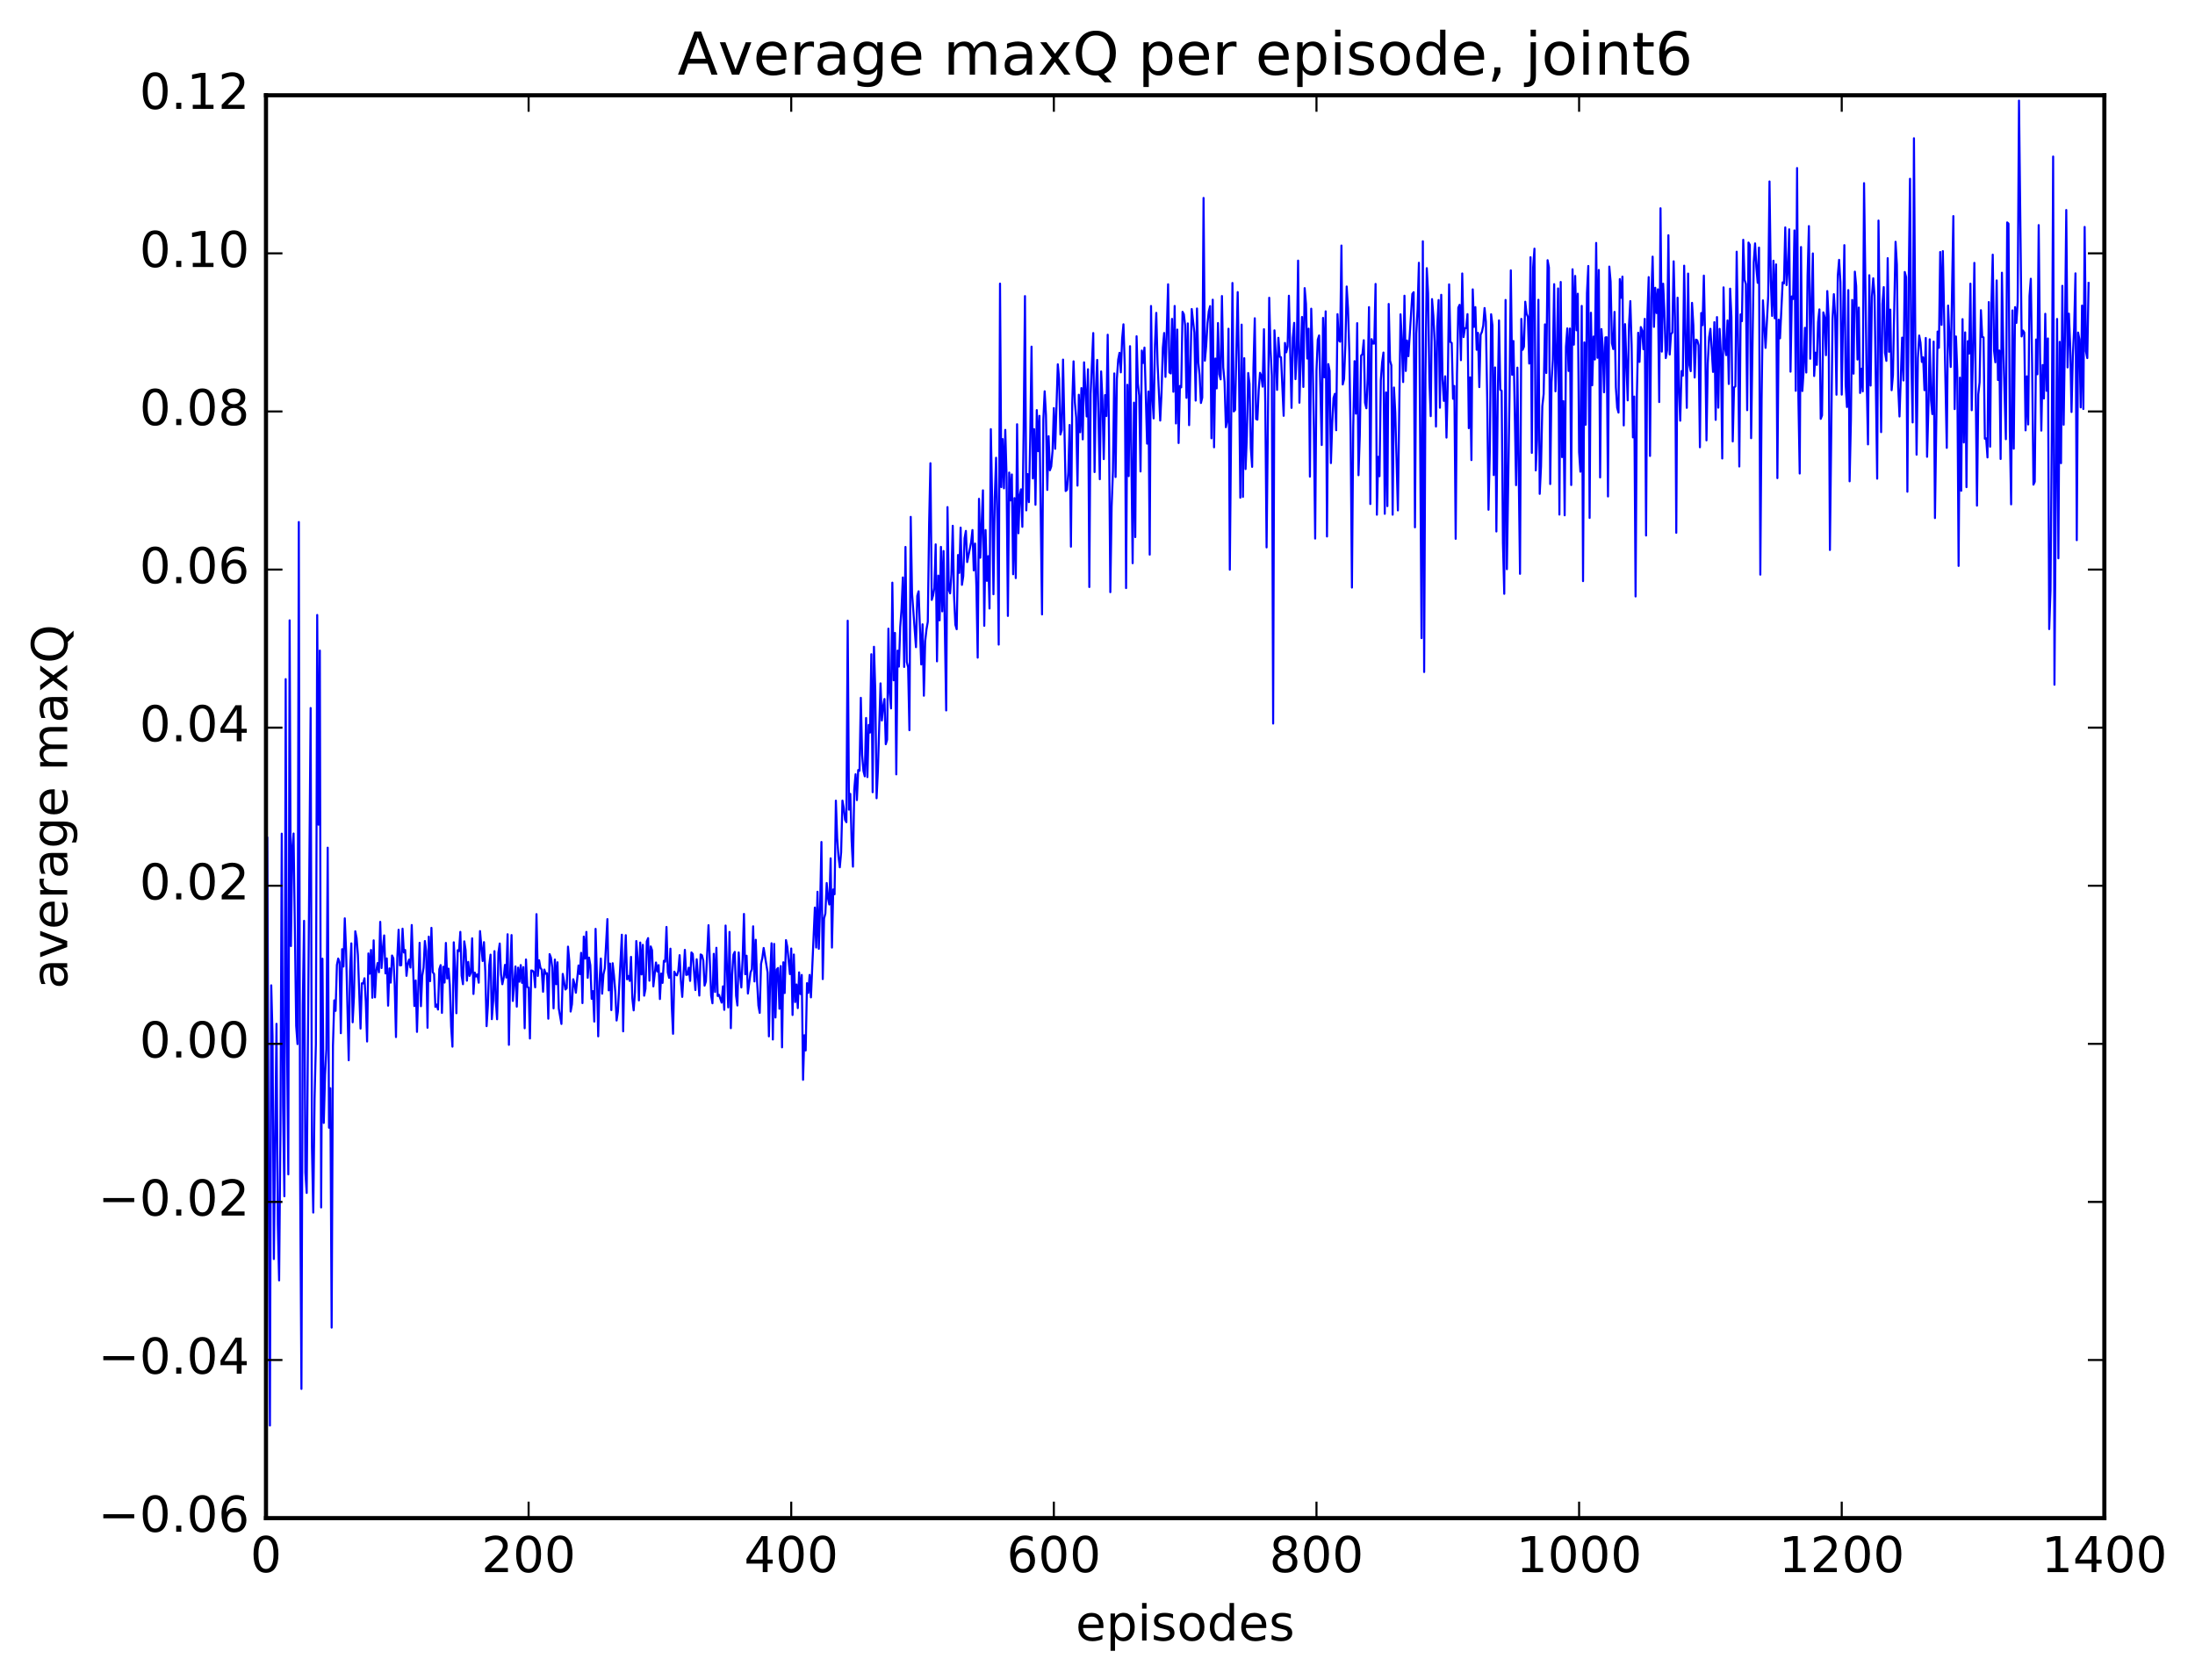 <?xml version="1.0" encoding="utf-8" standalone="no"?>
<!DOCTYPE svg PUBLIC "-//W3C//DTD SVG 1.1//EN"
  "http://www.w3.org/Graphics/SVG/1.1/DTD/svg11.dtd">
<!-- Created with matplotlib (http://matplotlib.org/) -->
<svg height="408pt" version="1.1" viewBox="0 0 533 408" width="533pt" xmlns="http://www.w3.org/2000/svg" xmlns:xlink="http://www.w3.org/1999/xlink">
 <defs>
  <style type="text/css">
*{stroke-linecap:butt;stroke-linejoin:round;stroke-miterlimit:100000;}
  </style>
 </defs>
 <g id="figure_1">
  <g id="patch_1">
   <path d="M 0 408.169 
L 533.458 408.169 
L 533.458 0 
L 0 0 
z
" style="fill:#ffffff;"/>
  </g>
  <g id="axes_1">
   <g id="patch_2">
    <path d="M 64.588 368.742 
L 510.988 368.742 
L 510.988 23.142 
L 64.588 23.142 
z
" style="fill:#ffffff;"/>
   </g>
   <g id="line2d_1">
    <path clip-path="url(#p0c7d18b3cd)" d="M 64.907 203.497 
L 65.226 281.279 
L 65.545 346.25 
L 65.864 239.33 
L 66.182 251.649 
L 66.501 305.813 
L 67.139 248.681 
L 67.458 297.326 
L 67.777 311.003 
L 68.096 274.918 
L 68.414 202.491 
L 68.733 268.508 
L 69.052 290.571 
L 69.371 164.956 
L 69.69 252.382 
L 70.009 285.25 
L 70.328 150.673 
L 70.646 229.796 
L 70.965 206.38 
L 71.284 202.454 
L 71.922 249.192 
L 72.241 253.608 
L 72.56 126.796 
L 72.878 285.923 
L 73.197 337.36 
L 73.516 244.435 
L 73.835 223.663 
L 74.154 284.791 
L 74.473 289.755 
L 75.429 171.976 
L 75.748 278.58 
L 76.067 294.529 
L 76.386 266.83 
L 76.705 253.628 
L 77.024 149.373 
L 77.342 200.313 
L 77.661 158.017 
L 77.98 293.282 
L 78.299 232.863 
L 78.618 272.753 
L 78.937 261.078 
L 79.256 254.84 
L 79.574 205.897 
L 79.893 273.918 
L 80.212 264.322 
L 80.531 322.47 
L 80.85 254.029 
L 81.169 242.984 
L 81.488 245.534 
L 81.806 234.376 
L 82.125 232.824 
L 82.444 233.728 
L 82.763 250.96 
L 83.082 230.549 
L 83.401 234.77 
L 83.72 223.06 
L 84.038 230.891 
L 84.676 257.535 
L 84.995 235.879 
L 85.314 229.139 
L 85.633 248.311 
L 85.952 242.025 
L 86.27 226.201 
L 86.589 227.848 
L 86.908 231.972 
L 87.546 249.84 
L 87.865 238.843 
L 88.184 238.879 
L 88.502 237.616 
L 88.821 243.262 
L 89.14 252.977 
L 89.459 231.58 
L 89.778 236.511 
L 90.097 230.742 
L 90.416 242.351 
L 90.734 228.407 
L 91.053 242.244 
L 91.372 235.795 
L 91.691 233.917 
L 92.01 236.157 
L 92.329 223.914 
L 92.648 235.132 
L 92.966 230.291 
L 93.285 227.208 
L 93.604 236.437 
L 93.923 232.797 
L 94.242 244.274 
L 94.561 235.219 
L 94.88 238.674 
L 95.198 232.091 
L 95.517 232.767 
L 95.836 239.03 
L 96.155 251.901 
L 96.474 232.672 
L 96.793 225.833 
L 97.112 234.491 
L 97.43 234.455 
L 97.749 225.57 
L 98.068 231.358 
L 98.387 230.747 
L 98.706 237.028 
L 99.025 234.063 
L 99.344 233.083 
L 99.662 235.022 
L 99.981 224.68 
L 100.619 244.367 
L 100.938 238.146 
L 101.257 250.64 
L 101.894 229.002 
L 102.213 244.401 
L 102.532 236.982 
L 102.851 235.05 
L 103.17 228.569 
L 103.489 231.016 
L 103.808 249.637 
L 104.126 227.503 
L 104.445 238.32 
L 104.764 225.366 
L 105.083 236.136 
L 105.402 236.568 
L 105.721 244.579 
L 106.04 244.002 
L 106.358 245.217 
L 106.677 235.425 
L 106.996 234.418 
L 107.315 246.031 
L 107.634 234.822 
L 107.953 238.664 
L 108.272 229.033 
L 108.59 237.677 
L 108.909 235.28 
L 109.228 239.277 
L 109.547 249.327 
L 109.866 254.23 
L 110.185 228.879 
L 110.504 234.953 
L 110.822 246.109 
L 111.141 230.802 
L 111.46 231.022 
L 111.779 226.347 
L 112.098 236.986 
L 112.417 239.059 
L 112.736 228.649 
L 113.054 230.74 
L 113.373 238.21 
L 113.692 233.637 
L 114.011 237.049 
L 114.33 236.275 
L 114.649 227.913 
L 114.968 241.433 
L 115.286 236.235 
L 115.605 237.189 
L 115.924 236.678 
L 116.243 238.697 
L 116.562 226.159 
L 117.2 233.437 
L 117.518 228.842 
L 117.837 235.985 
L 118.156 249.246 
L 118.475 244.166 
L 118.794 234.44 
L 119.113 231.882 
L 119.432 247.546 
L 119.75 243.215 
L 120.069 231.027 
L 120.388 242.843 
L 120.707 247.573 
L 121.026 231.389 
L 121.345 229.175 
L 121.664 236.734 
L 121.982 239.065 
L 122.301 237.504 
L 122.62 234.364 
L 122.939 237.441 
L 123.258 226.923 
L 123.577 253.785 
L 123.896 235.946 
L 124.214 227.116 
L 124.533 243.128 
L 125.171 234.743 
L 125.49 244.511 
L 125.809 235.034 
L 126.128 238.456 
L 126.446 234.412 
L 126.765 238.731 
L 127.084 234.911 
L 127.403 249.756 
L 127.722 233.056 
L 128.041 239.724 
L 128.36 239.888 
L 128.678 252.251 
L 128.997 235.719 
L 129.316 235.782 
L 129.635 236.172 
L 129.954 239.826 
L 130.273 222.039 
L 130.592 237.052 
L 130.91 233.247 
L 131.229 235.087 
L 131.548 235.527 
L 131.867 240.892 
L 132.186 235.499 
L 132.505 236.519 
L 132.824 236.389 
L 133.142 247.44 
L 133.461 231.749 
L 133.78 232.588 
L 134.099 234.989 
L 134.418 244.934 
L 134.737 233.07 
L 135.056 239.055 
L 135.374 233.731 
L 135.693 244.988 
L 136.331 248.715 
L 136.65 236.557 
L 137.288 240.35 
L 137.606 240.044 
L 137.925 229.93 
L 138.244 233.497 
L 138.563 245.705 
L 138.882 243.939 
L 139.201 237.85 
L 139.52 239.046 
L 139.838 241.129 
L 140.476 234.507 
L 140.795 236.628 
L 141.114 231.441 
L 141.433 243.65 
L 141.752 227.491 
L 142.07 232.839 
L 142.389 226.355 
L 142.708 237.507 
L 143.027 232.593 
L 143.346 234.433 
L 143.665 242.608 
L 143.984 240.735 
L 144.302 248.138 
L 144.621 225.614 
L 144.94 236.715 
L 145.259 251.726 
L 145.578 238.429 
L 145.897 232.826 
L 146.216 241.361 
L 146.534 236.686 
L 146.853 235.23 
L 147.491 223.244 
L 147.81 240.554 
L 148.129 234.044 
L 148.448 245.351 
L 148.766 233.963 
L 149.085 236.895 
L 149.404 240.881 
L 149.723 247.878 
L 150.042 245.712 
L 150.998 227.041 
L 151.317 250.511 
L 151.636 234.046 
L 151.955 227.15 
L 152.274 237.869 
L 152.593 237.059 
L 152.912 238.261 
L 153.23 232.418 
L 153.549 242.489 
L 153.868 245.419 
L 154.187 240.996 
L 154.506 228.571 
L 154.825 232.66 
L 155.144 242.993 
L 155.462 228.935 
L 155.781 236.685 
L 156.1 229.498 
L 156.419 241.85 
L 156.738 240.188 
L 157.057 228.665 
L 157.376 227.864 
L 157.694 238.211 
L 158.013 229.881 
L 158.332 230.791 
L 158.651 239.591 
L 159.289 233.785 
L 159.608 235.982 
L 159.926 234.419 
L 160.245 242.663 
L 160.564 236.466 
L 160.883 238.741 
L 161.202 233.368 
L 161.521 233.59 
L 161.84 225.152 
L 162.158 236.192 
L 162.477 237.52 
L 162.796 230.426 
L 163.115 244.231 
L 163.434 251.104 
L 163.753 236.008 
L 164.072 236.768 
L 164.39 236.911 
L 164.709 235.845 
L 165.028 232.007 
L 165.347 238.384 
L 165.666 242.141 
L 166.304 230.717 
L 166.622 236.799 
L 166.941 236.729 
L 167.26 235.051 
L 167.579 238.259 
L 167.898 231.342 
L 168.217 231.708 
L 168.854 240.478 
L 169.173 232.997 
L 169.811 241.819 
L 170.13 231.829 
L 170.449 232.016 
L 170.768 233.304 
L 171.086 239.404 
L 171.405 238.401 
L 172.043 224.727 
L 172.681 241.801 
L 173 243.695 
L 173.318 231.679 
L 173.637 240.951 
L 173.956 230.212 
L 174.275 241.925 
L 174.594 241.641 
L 175.232 243.534 
L 175.55 239.576 
L 175.869 245.285 
L 176.188 224.809 
L 176.826 244.692 
L 177.145 226.36 
L 177.464 249.74 
L 177.782 236.777 
L 178.101 231.873 
L 178.42 231.213 
L 178.739 241.862 
L 179.058 244.228 
L 179.377 231.34 
L 179.696 236.682 
L 180.014 239.855 
L 180.333 232.691 
L 180.652 221.993 
L 180.971 236.633 
L 181.29 232.139 
L 181.609 241.325 
L 182.246 236.243 
L 182.565 235.407 
L 182.884 224.999 
L 183.203 238.388 
L 183.522 228.271 
L 183.841 238.425 
L 184.16 244.253 
L 184.478 246.023 
L 184.797 234.132 
L 185.116 232.667 
L 185.435 230.257 
L 186.392 236.222 
L 186.71 251.731 
L 187.029 236.943 
L 187.348 229.109 
L 187.667 252.492 
L 187.986 229.27 
L 188.305 247.149 
L 188.624 235.465 
L 188.942 235.106 
L 189.261 245.021 
L 189.58 234.651 
L 189.899 254.397 
L 190.218 233.731 
L 190.537 241.206 
L 190.856 228.348 
L 191.174 229.968 
L 191.812 236.609 
L 192.131 230.384 
L 192.45 246.538 
L 192.769 231.846 
L 193.088 243.398 
L 193.406 239.133 
L 193.725 244.865 
L 194.044 236.183 
L 194.363 241.452 
L 194.682 236.811 
L 195.001 262.281 
L 195.32 251.46 
L 195.638 255.157 
L 195.957 238.805 
L 196.276 241.175 
L 196.595 236.806 
L 196.914 242.259 
L 197.87 220.442 
L 198.189 230.154 
L 198.508 216.604 
L 198.827 230.462 
L 199.146 220.003 
L 199.465 204.51 
L 199.784 237.815 
L 200.102 223.132 
L 200.421 221.874 
L 200.74 214.482 
L 201.059 218.2 
L 201.378 219.698 
L 201.697 208.489 
L 202.016 230.162 
L 202.334 216.035 
L 202.653 217.208 
L 202.972 194.475 
L 203.291 203.594 
L 203.61 208.126 
L 203.929 210.662 
L 204.248 207.012 
L 204.566 194.457 
L 204.885 196.217 
L 205.204 199.117 
L 205.523 199.706 
L 205.842 150.76 
L 206.161 196.662 
L 206.48 192.83 
L 206.798 204.243 
L 207.117 210.506 
L 207.436 191.755 
L 207.755 188.059 
L 208.074 194.343 
L 208.393 187.031 
L 208.712 187.212 
L 209.03 169.498 
L 209.349 183.368 
L 209.668 187.267 
L 209.987 188.563 
L 210.306 174.397 
L 210.625 188.753 
L 210.944 176.083 
L 211.262 177.94 
L 211.581 158.906 
L 211.9 192.422 
L 212.219 157.098 
L 212.538 167.651 
L 212.857 193.891 
L 213.176 187.168 
L 213.813 165.985 
L 214.132 175.002 
L 214.451 171.599 
L 214.77 169.781 
L 215.089 180.765 
L 215.408 179.675 
L 215.726 152.692 
L 216.045 168.311 
L 216.364 172.071 
L 216.683 141.521 
L 217.002 165.237 
L 217.321 153.732 
L 217.64 188.091 
L 217.958 158.028 
L 218.277 161.913 
L 218.596 152.27 
L 218.915 147.936 
L 219.234 140.261 
L 219.553 161.996 
L 219.872 132.848 
L 220.19 160.792 
L 220.509 162.04 
L 220.828 177.359 
L 221.147 125.544 
L 221.466 144.117 
L 222.422 157.197 
L 222.741 144.731 
L 223.06 143.623 
L 223.698 161.391 
L 224.017 151.641 
L 224.336 168.986 
L 224.654 155.779 
L 224.973 152.876 
L 225.292 151.03 
L 225.611 127.223 
L 225.93 112.513 
L 226.249 145.714 
L 226.568 144.644 
L 226.886 142.798 
L 227.205 132.225 
L 227.524 160.638 
L 227.843 139.803 
L 228.162 150.687 
L 228.481 132.836 
L 228.8 148.5 
L 229.118 133.837 
L 229.756 172.565 
L 230.075 123.169 
L 230.394 143.258 
L 230.713 144.131 
L 231.032 139.511 
L 231.35 127.709 
L 231.669 144.733 
L 231.988 151.737 
L 232.307 152.836 
L 232.626 134.803 
L 232.945 139.149 
L 233.264 128.156 
L 233.582 142.061 
L 233.901 139.961 
L 234.22 130.742 
L 234.539 128.952 
L 234.858 136.521 
L 235.814 131.696 
L 236.133 128.744 
L 236.452 138.552 
L 236.771 132.029 
L 237.09 142.465 
L 237.409 159.736 
L 237.728 121.155 
L 238.046 135.471 
L 238.684 119.095 
L 239.003 152.005 
L 239.322 128.743 
L 239.641 141.09 
L 239.96 135.089 
L 240.278 147.803 
L 240.597 104.238 
L 240.916 121.2 
L 241.235 144.342 
L 241.554 120.882 
L 241.873 111.185 
L 242.192 127.074 
L 242.51 156.57 
L 242.829 68.888 
L 243.148 118.319 
L 243.467 106.647 
L 243.786 118.612 
L 244.105 104.417 
L 244.424 115.963 
L 244.742 149.605 
L 245.061 114.784 
L 245.38 121.55 
L 245.699 115.243 
L 246.018 139.483 
L 246.337 120.988 
L 246.656 140.416 
L 246.974 103.047 
L 247.293 129.53 
L 247.612 120.511 
L 247.931 118.858 
L 248.25 127.966 
L 248.569 104.253 
L 248.888 71.919 
L 249.206 123.967 
L 249.525 115.147 
L 249.844 121.967 
L 250.163 106.445 
L 250.482 84.194 
L 250.801 116.21 
L 251.12 104.231 
L 251.438 122.603 
L 251.757 99.612 
L 252.076 109.593 
L 252.395 101.002 
L 253.033 149.24 
L 253.352 101.862 
L 253.67 95.04 
L 253.989 100.847 
L 254.308 119.004 
L 254.627 105.937 
L 254.946 114.223 
L 255.265 113.299 
L 255.584 109.506 
L 255.902 99.12 
L 256.221 109.012 
L 256.859 88.485 
L 257.178 92.036 
L 257.497 105.545 
L 257.816 104.458 
L 258.134 87.343 
L 258.772 119.266 
L 259.091 118.982 
L 259.41 114.736 
L 259.729 103.221 
L 260.048 132.785 
L 260.366 97.947 
L 260.685 87.765 
L 261.004 97.746 
L 261.323 101.375 
L 261.642 117.954 
L 261.961 95.884 
L 262.28 104.986 
L 262.598 94.258 
L 262.917 106.717 
L 263.236 88.004 
L 263.874 101.156 
L 264.193 89.686 
L 264.512 142.586 
L 264.83 95.674 
L 265.468 80.898 
L 265.787 114.667 
L 266.106 94.623 
L 266.425 87.42 
L 267.062 116.399 
L 267.381 90.216 
L 267.7 97.177 
L 268.019 111.514 
L 268.338 95.965 
L 268.657 101.052 
L 268.976 81.302 
L 269.294 105.676 
L 269.613 143.838 
L 269.932 123.032 
L 270.251 114.436 
L 270.57 90.706 
L 270.889 115.867 
L 271.208 92.015 
L 271.526 87.33 
L 271.845 85.693 
L 272.164 90.444 
L 272.483 82.279 
L 272.802 78.77 
L 273.121 88.904 
L 273.44 142.842 
L 273.758 93.464 
L 274.077 115.642 
L 274.396 84.088 
L 275.034 136.796 
L 275.353 97.801 
L 275.672 130.453 
L 275.99 81.677 
L 276.309 93.153 
L 276.628 96.092 
L 276.947 114.518 
L 277.266 85.146 
L 277.585 88.161 
L 277.904 84.424 
L 278.541 107.763 
L 278.86 95.08 
L 279.179 134.722 
L 279.498 74.321 
L 279.817 96.259 
L 280.136 101.624 
L 280.454 83.73 
L 280.773 75.995 
L 281.092 88.38 
L 281.73 102.151 
L 282.049 95.396 
L 282.368 84.453 
L 282.686 80.881 
L 283.005 91.542 
L 283.643 69.049 
L 283.962 90.462 
L 284.281 90.712 
L 284.6 77.455 
L 284.918 95.16 
L 285.237 74.318 
L 285.556 102.858 
L 285.875 80.052 
L 286.194 107.611 
L 286.513 93.747 
L 286.832 94.091 
L 287.15 75.737 
L 287.469 76.35 
L 287.788 79.098 
L 288.107 96.631 
L 288.426 78.553 
L 288.745 103.264 
L 289.382 75.059 
L 290.02 80.809 
L 290.339 97.304 
L 290.658 74.932 
L 290.977 88.075 
L 291.296 91.136 
L 291.614 97.885 
L 291.933 96.577 
L 292.252 48.079 
L 292.571 87.617 
L 292.89 84.034 
L 293.209 78.538 
L 293.528 75.605 
L 293.846 74.344 
L 294.165 106.457 
L 294.484 72.794 
L 294.803 108.646 
L 295.122 87.078 
L 295.441 94.339 
L 295.76 78.463 
L 296.078 90.888 
L 296.397 92.143 
L 296.716 71.903 
L 297.035 89.243 
L 297.354 92.778 
L 297.673 103.77 
L 297.992 102.213 
L 298.31 79.847 
L 298.629 138.377 
L 299.267 68.733 
L 299.586 99.937 
L 299.905 99.587 
L 300.542 70.949 
L 300.861 90.456 
L 301.18 120.889 
L 301.499 78.847 
L 301.818 120.687 
L 302.137 86.999 
L 302.456 113.933 
L 302.774 105.87 
L 303.093 90.6 
L 303.412 93.232 
L 303.731 108.792 
L 304.05 113.395 
L 304.369 89.282 
L 304.688 77.304 
L 305.006 101.779 
L 305.325 101.939 
L 305.644 94.755 
L 305.963 90.554 
L 306.282 91.269 
L 306.601 93.916 
L 306.92 79.964 
L 307.238 97.886 
L 307.557 132.96 
L 308.195 72.322 
L 308.514 84.847 
L 308.833 91.252 
L 309.152 175.748 
L 309.47 80.236 
L 309.789 86.023 
L 310.108 94.703 
L 310.427 82.047 
L 310.746 86.631 
L 311.065 86.779 
L 311.702 100.998 
L 312.021 83.294 
L 312.34 85.573 
L 312.659 84.142 
L 312.978 71.83 
L 313.616 99.073 
L 313.934 82.021 
L 314.253 78.421 
L 314.572 92.096 
L 314.891 85.783 
L 315.21 63.303 
L 315.529 97.817 
L 316.166 76.987 
L 316.485 93.987 
L 316.804 69.982 
L 317.123 73.819 
L 317.442 87.091 
L 317.761 79.833 
L 318.08 115.78 
L 318.398 74.98 
L 318.717 85.816 
L 319.036 104.006 
L 319.355 130.814 
L 319.674 89.989 
L 319.993 82.512 
L 320.312 81.478 
L 320.949 108.093 
L 321.268 77.218 
L 321.587 91.653 
L 321.906 75.62 
L 322.225 130.31 
L 322.544 88.433 
L 322.862 90.103 
L 323.181 112.478 
L 323.5 102.792 
L 323.819 96.649 
L 324.138 95.655 
L 324.457 104.499 
L 324.776 76.308 
L 325.094 82.694 
L 325.413 82.997 
L 325.732 59.638 
L 326.051 93.386 
L 326.37 92.067 
L 326.689 83.789 
L 327.008 69.591 
L 327.326 74.879 
L 327.645 85.525 
L 327.964 105.676 
L 328.283 142.714 
L 328.602 103.6 
L 328.921 87.717 
L 329.24 100.484 
L 329.558 78.492 
L 329.877 115.428 
L 330.196 105.733 
L 330.515 86.357 
L 330.834 86.033 
L 331.153 82.64 
L 331.472 97.828 
L 331.79 99.167 
L 332.109 91.947 
L 332.428 74.594 
L 332.747 122.423 
L 333.066 82.368 
L 333.385 83.459 
L 333.704 83.44 
L 334.022 68.964 
L 334.341 125.023 
L 334.66 110.954 
L 334.979 115.673 
L 335.298 92.342 
L 335.617 88 
L 335.936 85.631 
L 336.254 124.802 
L 336.573 95.321 
L 336.892 122.936 
L 337.211 73.826 
L 337.53 87.573 
L 337.849 88.737 
L 338.168 125.015 
L 338.486 94.119 
L 338.805 100.163 
L 339.443 123.974 
L 340.081 76.349 
L 340.4 82.94 
L 340.718 92.801 
L 341.037 71.827 
L 341.356 90.107 
L 341.675 82.707 
L 341.994 86.523 
L 342.95 71.387 
L 343.269 70.968 
L 343.588 128.084 
L 343.907 81.021 
L 344.226 75.082 
L 344.545 63.827 
L 345.182 154.997 
L 345.501 58.606 
L 345.82 163.226 
L 346.139 91.169 
L 346.458 65.135 
L 346.777 71.289 
L 347.096 92.496 
L 347.414 101.081 
L 347.733 72.65 
L 348.052 76.646 
L 348.371 82.985 
L 348.69 103.604 
L 349.009 79.217 
L 349.328 72.884 
L 349.646 99.034 
L 349.965 71.606 
L 350.284 92.222 
L 350.603 97.375 
L 350.922 91.398 
L 351.241 106.288 
L 351.56 92.944 
L 351.878 69.076 
L 352.197 83.067 
L 352.516 83.313 
L 352.835 96.863 
L 353.154 93.747 
L 353.473 130.872 
L 353.792 90.883 
L 354.11 74.753 
L 354.429 74.04 
L 354.748 87.486 
L 355.067 66.423 
L 355.386 81.875 
L 355.705 79.722 
L 356.024 79.683 
L 356.342 76.3 
L 356.661 104.004 
L 356.98 91.669 
L 357.299 111.752 
L 357.618 70.283 
L 357.937 79.402 
L 358.256 74.599 
L 358.574 84.961 
L 358.893 80.852 
L 359.212 94.025 
L 359.531 81.303 
L 359.85 80.598 
L 360.169 79.084 
L 360.488 74.817 
L 360.806 78.162 
L 361.125 96.684 
L 361.444 123.816 
L 361.763 109.748 
L 362.082 76.331 
L 362.401 79.038 
L 362.72 115.399 
L 363.038 89.248 
L 363.357 129.094 
L 363.676 97.605 
L 363.995 77.822 
L 364.314 94.669 
L 364.633 94.911 
L 364.952 131.896 
L 365.27 144.232 
L 365.589 72.857 
L 365.908 138.252 
L 366.546 96.514 
L 366.865 65.665 
L 367.184 91.034 
L 367.502 82.832 
L 368.14 117.843 
L 368.459 89.293 
L 369.097 139.379 
L 369.416 77.455 
L 369.734 84.972 
L 370.053 84.199 
L 370.372 73.282 
L 370.691 76.165 
L 371.01 76.986 
L 371.329 88.306 
L 371.648 62.476 
L 371.966 110.003 
L 372.285 64.874 
L 372.604 60.396 
L 372.923 114.26 
L 373.242 106.74 
L 373.561 72.812 
L 373.88 119.957 
L 374.198 113.277 
L 374.517 98.647 
L 374.836 95.71 
L 375.155 78.789 
L 375.474 90.604 
L 375.793 63.196 
L 376.112 64.965 
L 376.43 117.574 
L 376.749 92.8 
L 377.068 87.405 
L 377.387 69.02 
L 377.706 95.055 
L 378.025 85.96 
L 378.344 70.057 
L 378.662 124.989 
L 378.981 68.486 
L 379.3 111.029 
L 379.619 97.429 
L 379.938 125.166 
L 380.257 84.225 
L 380.576 79.764 
L 380.894 90.11 
L 381.213 79.799 
L 381.532 117.813 
L 381.851 65.404 
L 382.17 83.722 
L 382.489 67.022 
L 382.808 80.229 
L 383.126 71.346 
L 383.445 109.79 
L 383.764 114.575 
L 384.083 74.302 
L 384.402 141.155 
L 384.721 83.168 
L 385.04 103.164 
L 385.358 71.192 
L 385.677 64.603 
L 385.996 125.8 
L 386.315 75.966 
L 386.634 93.588 
L 386.953 81.749 
L 387.272 87.317 
L 387.59 59.006 
L 387.909 86.907 
L 388.228 65.575 
L 388.547 115.97 
L 388.866 79.927 
L 389.185 84.25 
L 389.504 95.287 
L 389.822 81.967 
L 390.141 81.91 
L 390.46 120.589 
L 390.779 64.752 
L 391.098 68.404 
L 391.417 83.372 
L 391.736 84.783 
L 392.054 75.757 
L 392.373 94.042 
L 392.692 99.044 
L 393.011 100.218 
L 393.33 67.784 
L 393.649 72.333 
L 393.968 67.188 
L 394.286 103.334 
L 394.605 78.728 
L 395.243 97.252 
L 395.562 79.003 
L 395.881 73.137 
L 396.2 83.826 
L 396.518 106.235 
L 396.837 96.323 
L 397.156 144.877 
L 397.475 96.08 
L 397.794 80.829 
L 398.113 87.906 
L 398.432 79.446 
L 398.75 80.3 
L 399.069 84.835 
L 399.388 77.445 
L 399.707 130.074 
L 400.026 76.754 
L 400.345 67.304 
L 400.664 110.747 
L 400.982 72.294 
L 401.301 62.334 
L 401.62 79.4 
L 401.939 69.9 
L 402.258 76.036 
L 402.577 70.268 
L 402.896 97.656 
L 403.214 50.585 
L 403.533 85.409 
L 403.852 68.913 
L 404.171 75.851 
L 404.49 86.973 
L 404.809 85.075 
L 405.128 57.14 
L 405.446 86.112 
L 405.765 81.119 
L 406.084 80.777 
L 406.403 63.472 
L 406.722 77.071 
L 407.041 129.414 
L 407.36 72.309 
L 407.678 93.959 
L 407.997 102.188 
L 408.316 90.128 
L 408.635 91.258 
L 408.954 64.53 
L 409.592 99.061 
L 409.91 66.45 
L 410.229 88.673 
L 410.548 90.159 
L 410.867 73.561 
L 411.186 78.97 
L 411.505 91.702 
L 411.824 82.5 
L 412.142 82.666 
L 412.461 83.875 
L 412.78 108.639 
L 413.099 76.03 
L 413.418 78.985 
L 413.737 66.942 
L 414.056 82.637 
L 414.374 106.961 
L 414.693 88.196 
L 415.012 81.915 
L 415.331 79.866 
L 415.969 90.339 
L 416.288 78.247 
L 416.606 101.984 
L 416.925 77.018 
L 417.244 99.024 
L 417.563 79.874 
L 417.882 85.959 
L 418.201 111.364 
L 418.52 69.801 
L 418.838 84.359 
L 419.157 86.264 
L 419.476 77.826 
L 419.795 93.266 
L 420.114 70.114 
L 420.433 77.028 
L 420.752 107.222 
L 421.07 94.1 
L 421.389 93.853 
L 421.708 61.136 
L 422.027 81.983 
L 422.346 113.309 
L 422.665 76.366 
L 422.984 78.009 
L 423.302 58.24 
L 423.621 67.95 
L 423.94 68.998 
L 424.259 99.629 
L 424.578 58.913 
L 424.897 59.47 
L 425.216 106.429 
L 425.853 63.675 
L 426.172 59.118 
L 426.491 64.934 
L 426.81 68.696 
L 427.129 60.135 
L 427.448 139.577 
L 427.766 96.864 
L 428.085 72.963 
L 428.723 84.497 
L 429.361 71.964 
L 429.68 44.071 
L 429.998 68.144 
L 430.317 76.743 
L 430.636 63.323 
L 430.955 77.323 
L 431.274 64.223 
L 431.593 116.134 
L 431.912 77.642 
L 432.23 82.184 
L 432.868 68.581 
L 433.187 68.835 
L 433.506 55.238 
L 433.825 69.246 
L 434.144 65.391 
L 434.462 55.701 
L 434.781 90.281 
L 435.1 71.997 
L 435.419 72.625 
L 435.738 55.962 
L 436.057 94.928 
L 436.376 40.816 
L 436.694 96.641 
L 437.013 115.017 
L 437.332 60 
L 437.651 94.979 
L 437.97 89.951 
L 438.289 79.625 
L 438.608 90.486 
L 438.926 66.908 
L 439.245 54.919 
L 439.564 87.139 
L 440.202 61.555 
L 440.521 91.333 
L 440.84 85.666 
L 441.158 88.625 
L 441.477 78.251 
L 441.796 75.148 
L 442.115 101.738 
L 442.434 100.888 
L 442.753 75.876 
L 443.072 77.095 
L 443.39 86.274 
L 443.709 70.698 
L 444.028 76.946 
L 444.347 133.584 
L 444.985 77.586 
L 445.304 71.452 
L 445.622 76.704 
L 445.941 95.877 
L 446.26 66.955 
L 446.579 63.11 
L 446.898 68.553 
L 447.217 95.854 
L 447.854 59.544 
L 448.173 93.362 
L 448.492 98.863 
L 448.811 70.463 
L 449.13 116.907 
L 449.449 101.986 
L 449.768 72.85 
L 450.086 90.766 
L 450.405 65.983 
L 450.724 69.464 
L 451.043 87.334 
L 451.362 74.712 
L 451.681 95.447 
L 452 89.557 
L 452.318 95.069 
L 452.637 44.488 
L 453.275 92.081 
L 453.594 107.939 
L 453.913 66.853 
L 454.232 93.652 
L 454.55 72.055 
L 454.869 67.593 
L 455.188 71.785 
L 455.826 116.266 
L 456.145 53.572 
L 456.782 104.962 
L 457.101 73.824 
L 457.42 69.738 
L 457.739 85.726 
L 458.058 87.653 
L 458.377 62.708 
L 458.696 85.453 
L 459.014 75.19 
L 459.333 94.776 
L 459.652 91.128 
L 460.29 58.728 
L 460.609 64.305 
L 460.928 93.967 
L 461.246 101.167 
L 461.884 82.005 
L 462.203 92.42 
L 462.522 66.06 
L 462.841 67.297 
L 463.16 119.435 
L 463.478 69.03 
L 463.797 43.422 
L 464.116 87.597 
L 464.435 102.608 
L 464.754 33.581 
L 465.073 81.176 
L 465.392 110.442 
L 465.71 86.952 
L 466.029 81.495 
L 466.348 83.267 
L 466.667 87.911 
L 466.986 86.793 
L 467.305 94.77 
L 467.624 82.087 
L 467.942 110.956 
L 468.261 99.056 
L 468.58 82.414 
L 468.899 97.269 
L 469.218 100.577 
L 469.537 82.962 
L 469.856 125.831 
L 470.493 80.537 
L 470.812 84.482 
L 471.131 61.212 
L 471.45 78.918 
L 471.769 60.997 
L 472.725 108.78 
L 473.044 74.221 
L 473.682 89.137 
L 474.32 52.488 
L 474.638 99.368 
L 474.957 81.719 
L 475.276 90.204 
L 475.595 137.457 
L 475.914 91.725 
L 476.233 119.208 
L 476.552 77.517 
L 476.87 107.47 
L 477.189 80.736 
L 477.508 118.327 
L 477.827 82.866 
L 478.146 85.883 
L 478.465 68.895 
L 478.784 99.643 
L 479.102 84.954 
L 479.421 63.852 
L 480.059 122.813 
L 480.378 95.789 
L 480.697 92.862 
L 481.016 75.344 
L 481.334 81.842 
L 481.653 81.942 
L 481.972 106.565 
L 482.291 106.474 
L 482.61 111.11 
L 482.929 73.373 
L 483.248 108.503 
L 483.566 73.833 
L 483.885 61.851 
L 484.204 85.2 
L 484.523 88.01 
L 484.842 68.115 
L 485.161 92.309 
L 485.48 85.134 
L 485.798 111.483 
L 486.117 66.243 
L 486.436 84.173 
L 487.074 106.677 
L 487.393 54.023 
L 487.712 54.314 
L 488.03 104.306 
L 488.349 122.507 
L 488.668 75.397 
L 488.987 108.987 
L 489.306 74.602 
L 489.625 78.439 
L 489.944 73.396 
L 490.262 24.438 
L 490.9 81.724 
L 491.219 80.272 
L 491.538 80.747 
L 491.857 104.533 
L 492.176 91.416 
L 492.494 103.099 
L 492.813 71.891 
L 493.132 67.706 
L 493.451 88.637 
L 493.77 117.72 
L 494.089 117.001 
L 494.408 82.464 
L 494.726 90.909 
L 495.045 54.677 
L 495.364 85.761 
L 495.683 104.593 
L 496.002 88.654 
L 496.321 96.793 
L 496.64 76.22 
L 496.958 94.929 
L 497.277 82.203 
L 497.596 152.802 
L 497.915 143.421 
L 498.234 105.047 
L 498.553 38.021 
L 498.872 166.314 
L 499.509 77.471 
L 499.828 135.607 
L 500.147 83.028 
L 500.466 112.501 
L 500.785 69.423 
L 501.104 103.163 
L 501.422 81.313 
L 501.741 51.008 
L 502.06 89.246 
L 502.379 76.185 
L 502.698 83.989 
L 503.017 100.074 
L 503.336 86.463 
L 503.654 79.709 
L 503.973 66.396 
L 504.292 131.207 
L 504.611 80.773 
L 504.93 82.432 
L 505.249 98.955 
L 505.568 74.222 
L 505.886 99.343 
L 506.205 55.118 
L 506.524 85.315 
L 506.843 86.981 
L 507.162 68.737 
L 507.162 68.737 
" style="fill:none;stroke:#0000ff;stroke-linecap:square;stroke-width:0.5;"/>
   </g>
   <g id="patch_3">
    <path d="M 64.588 368.742 
L 64.588 23.142 
" style="fill:none;stroke:#000000;stroke-linecap:square;stroke-linejoin:miter;"/>
   </g>
   <g id="patch_4">
    <path d="M 510.988 368.742 
L 510.988 23.142 
" style="fill:none;stroke:#000000;stroke-linecap:square;stroke-linejoin:miter;"/>
   </g>
   <g id="patch_5">
    <path d="M 64.588 368.742 
L 510.988 368.742 
" style="fill:none;stroke:#000000;stroke-linecap:square;stroke-linejoin:miter;"/>
   </g>
   <g id="patch_6">
    <path d="M 64.588 23.142 
L 510.988 23.142 
" style="fill:none;stroke:#000000;stroke-linecap:square;stroke-linejoin:miter;"/>
   </g>
   <g id="matplotlib.axis_1">
    <g id="xtick_1">
     <g id="line2d_2">
      <defs>
       <path d="M 0 0 
L 0 -4 
" id="mab01a2dd63" style="stroke:#000000;stroke-width:0.5;"/>
      </defs>
      <g>
       <use style="stroke:#000000;stroke-width:0.5;" x="64.588" xlink:href="#mab01a2dd63" y="368.742"/>
      </g>
     </g>
     <g id="line2d_3">
      <defs>
       <path d="M 0 0 
L 0 4 
" id="ma16a1cb118" style="stroke:#000000;stroke-width:0.5;"/>
      </defs>
      <g>
       <use style="stroke:#000000;stroke-width:0.5;" x="64.588" xlink:href="#ma16a1cb118" y="23.142"/>
      </g>
     </g>
     <g id="text_1">
      <!-- 0 -->
      <defs>
       <path d="M 31.781 66.406 
Q 24.172 66.406 20.328 58.906 
Q 16.5 51.422 16.5 36.375 
Q 16.5 21.391 20.328 13.891 
Q 24.172 6.391 31.781 6.391 
Q 39.453 6.391 43.281 13.891 
Q 47.125 21.391 47.125 36.375 
Q 47.125 51.422 43.281 58.906 
Q 39.453 66.406 31.781 66.406 
M 31.781 74.219 
Q 44.047 74.219 50.516 64.516 
Q 56.984 54.828 56.984 36.375 
Q 56.984 17.969 50.516 8.266 
Q 44.047 -1.422 31.781 -1.422 
Q 19.531 -1.422 13.062 8.266 
Q 6.594 17.969 6.594 36.375 
Q 6.594 54.828 13.062 64.516 
Q 19.531 74.219 31.781 74.219 
" id="BitstreamVeraSans-Roman-30"/>
      </defs>
      <g transform="translate(60.771 381.86)scale(0.12 -0.12)">
       <use xlink:href="#BitstreamVeraSans-Roman-30"/>
      </g>
     </g>
    </g>
    <g id="xtick_2">
     <g id="line2d_4">
      <g>
       <use style="stroke:#000000;stroke-width:0.5;" x="128.36" xlink:href="#mab01a2dd63" y="368.742"/>
      </g>
     </g>
     <g id="line2d_5">
      <g>
       <use style="stroke:#000000;stroke-width:0.5;" x="128.36" xlink:href="#ma16a1cb118" y="23.142"/>
      </g>
     </g>
     <g id="text_2">
      <!-- 200 -->
      <defs>
       <path d="M 19.188 8.297 
L 53.609 8.297 
L 53.609 0 
L 7.328 0 
L 7.328 8.297 
Q 12.938 14.109 22.625 23.891 
Q 32.328 33.688 34.812 36.531 
Q 39.547 41.844 41.422 45.531 
Q 43.312 49.219 43.312 52.781 
Q 43.312 58.594 39.234 62.25 
Q 35.156 65.922 28.609 65.922 
Q 23.969 65.922 18.812 64.312 
Q 13.672 62.703 7.812 59.422 
L 7.812 69.391 
Q 13.766 71.781 18.938 73 
Q 24.125 74.219 28.422 74.219 
Q 39.75 74.219 46.484 68.547 
Q 53.219 62.891 53.219 53.422 
Q 53.219 48.922 51.531 44.891 
Q 49.859 40.875 45.406 35.406 
Q 44.188 33.984 37.641 27.219 
Q 31.109 20.453 19.188 8.297 
" id="BitstreamVeraSans-Roman-32"/>
      </defs>
      <g transform="translate(116.907 381.86)scale(0.12 -0.12)">
       <use xlink:href="#BitstreamVeraSans-Roman-32"/>
       <use x="63.623" xlink:href="#BitstreamVeraSans-Roman-30"/>
       <use x="127.246" xlink:href="#BitstreamVeraSans-Roman-30"/>
      </g>
     </g>
    </g>
    <g id="xtick_3">
     <g id="line2d_6">
      <g>
       <use style="stroke:#000000;stroke-width:0.5;" x="192.131" xlink:href="#mab01a2dd63" y="368.742"/>
      </g>
     </g>
     <g id="line2d_7">
      <g>
       <use style="stroke:#000000;stroke-width:0.5;" x="192.131" xlink:href="#ma16a1cb118" y="23.142"/>
      </g>
     </g>
     <g id="text_3">
      <!-- 400 -->
      <defs>
       <path d="M 37.797 64.312 
L 12.891 25.391 
L 37.797 25.391 
z
M 35.203 72.906 
L 47.609 72.906 
L 47.609 25.391 
L 58.016 25.391 
L 58.016 17.188 
L 47.609 17.188 
L 47.609 0 
L 37.797 0 
L 37.797 17.188 
L 4.891 17.188 
L 4.891 26.703 
z
" id="BitstreamVeraSans-Roman-34"/>
      </defs>
      <g transform="translate(180.678 381.86)scale(0.12 -0.12)">
       <use xlink:href="#BitstreamVeraSans-Roman-34"/>
       <use x="63.623" xlink:href="#BitstreamVeraSans-Roman-30"/>
       <use x="127.246" xlink:href="#BitstreamVeraSans-Roman-30"/>
      </g>
     </g>
    </g>
    <g id="xtick_4">
     <g id="line2d_8">
      <g>
       <use style="stroke:#000000;stroke-width:0.5;" x="255.902" xlink:href="#mab01a2dd63" y="368.742"/>
      </g>
     </g>
     <g id="line2d_9">
      <g>
       <use style="stroke:#000000;stroke-width:0.5;" x="255.902" xlink:href="#ma16a1cb118" y="23.142"/>
      </g>
     </g>
     <g id="text_4">
      <!-- 600 -->
      <defs>
       <path d="M 33.016 40.375 
Q 26.375 40.375 22.484 35.828 
Q 18.609 31.297 18.609 23.391 
Q 18.609 15.531 22.484 10.953 
Q 26.375 6.391 33.016 6.391 
Q 39.656 6.391 43.531 10.953 
Q 47.406 15.531 47.406 23.391 
Q 47.406 31.297 43.531 35.828 
Q 39.656 40.375 33.016 40.375 
M 52.594 71.297 
L 52.594 62.312 
Q 48.875 64.062 45.094 64.984 
Q 41.312 65.922 37.594 65.922 
Q 27.828 65.922 22.672 59.328 
Q 17.531 52.734 16.797 39.406 
Q 19.672 43.656 24.016 45.922 
Q 28.375 48.188 33.594 48.188 
Q 44.578 48.188 50.953 41.516 
Q 57.328 34.859 57.328 23.391 
Q 57.328 12.156 50.688 5.359 
Q 44.047 -1.422 33.016 -1.422 
Q 20.359 -1.422 13.672 8.266 
Q 6.984 17.969 6.984 36.375 
Q 6.984 53.656 15.188 63.938 
Q 23.391 74.219 37.203 74.219 
Q 40.922 74.219 44.703 73.484 
Q 48.484 72.75 52.594 71.297 
" id="BitstreamVeraSans-Roman-36"/>
      </defs>
      <g transform="translate(244.45 381.86)scale(0.12 -0.12)">
       <use xlink:href="#BitstreamVeraSans-Roman-36"/>
       <use x="63.623" xlink:href="#BitstreamVeraSans-Roman-30"/>
       <use x="127.246" xlink:href="#BitstreamVeraSans-Roman-30"/>
      </g>
     </g>
    </g>
    <g id="xtick_5">
     <g id="line2d_10">
      <g>
       <use style="stroke:#000000;stroke-width:0.5;" x="319.674" xlink:href="#mab01a2dd63" y="368.742"/>
      </g>
     </g>
     <g id="line2d_11">
      <g>
       <use style="stroke:#000000;stroke-width:0.5;" x="319.674" xlink:href="#ma16a1cb118" y="23.142"/>
      </g>
     </g>
     <g id="text_5">
      <!-- 800 -->
      <defs>
       <path d="M 31.781 34.625 
Q 24.75 34.625 20.719 30.859 
Q 16.703 27.094 16.703 20.516 
Q 16.703 13.922 20.719 10.156 
Q 24.75 6.391 31.781 6.391 
Q 38.812 6.391 42.859 10.172 
Q 46.922 13.969 46.922 20.516 
Q 46.922 27.094 42.891 30.859 
Q 38.875 34.625 31.781 34.625 
M 21.922 38.812 
Q 15.578 40.375 12.031 44.719 
Q 8.5 49.078 8.5 55.328 
Q 8.5 64.062 14.719 69.141 
Q 20.953 74.219 31.781 74.219 
Q 42.672 74.219 48.875 69.141 
Q 55.078 64.062 55.078 55.328 
Q 55.078 49.078 51.531 44.719 
Q 48 40.375 41.703 38.812 
Q 48.828 37.156 52.797 32.312 
Q 56.781 27.484 56.781 20.516 
Q 56.781 9.906 50.312 4.234 
Q 43.844 -1.422 31.781 -1.422 
Q 19.734 -1.422 13.25 4.234 
Q 6.781 9.906 6.781 20.516 
Q 6.781 27.484 10.781 32.312 
Q 14.797 37.156 21.922 38.812 
M 18.312 54.391 
Q 18.312 48.734 21.844 45.562 
Q 25.391 42.391 31.781 42.391 
Q 38.141 42.391 41.719 45.562 
Q 45.312 48.734 45.312 54.391 
Q 45.312 60.062 41.719 63.234 
Q 38.141 66.406 31.781 66.406 
Q 25.391 66.406 21.844 63.234 
Q 18.312 60.062 18.312 54.391 
" id="BitstreamVeraSans-Roman-38"/>
      </defs>
      <g transform="translate(308.221 381.86)scale(0.12 -0.12)">
       <use xlink:href="#BitstreamVeraSans-Roman-38"/>
       <use x="63.623" xlink:href="#BitstreamVeraSans-Roman-30"/>
       <use x="127.246" xlink:href="#BitstreamVeraSans-Roman-30"/>
      </g>
     </g>
    </g>
    <g id="xtick_6">
     <g id="line2d_12">
      <g>
       <use style="stroke:#000000;stroke-width:0.5;" x="383.445" xlink:href="#mab01a2dd63" y="368.742"/>
      </g>
     </g>
     <g id="line2d_13">
      <g>
       <use style="stroke:#000000;stroke-width:0.5;" x="383.445" xlink:href="#ma16a1cb118" y="23.142"/>
      </g>
     </g>
     <g id="text_6">
      <!-- 1000 -->
      <defs>
       <path d="M 12.406 8.297 
L 28.516 8.297 
L 28.516 63.922 
L 10.984 60.406 
L 10.984 69.391 
L 28.422 72.906 
L 38.281 72.906 
L 38.281 8.297 
L 54.391 8.297 
L 54.391 0 
L 12.406 0 
z
" id="BitstreamVeraSans-Roman-31"/>
      </defs>
      <g transform="translate(368.175 381.86)scale(0.12 -0.12)">
       <use xlink:href="#BitstreamVeraSans-Roman-31"/>
       <use x="63.623" xlink:href="#BitstreamVeraSans-Roman-30"/>
       <use x="127.246" xlink:href="#BitstreamVeraSans-Roman-30"/>
       <use x="190.869" xlink:href="#BitstreamVeraSans-Roman-30"/>
      </g>
     </g>
    </g>
    <g id="xtick_7">
     <g id="line2d_14">
      <g>
       <use style="stroke:#000000;stroke-width:0.5;" x="447.217" xlink:href="#mab01a2dd63" y="368.742"/>
      </g>
     </g>
     <g id="line2d_15">
      <g>
       <use style="stroke:#000000;stroke-width:0.5;" x="447.217" xlink:href="#ma16a1cb118" y="23.142"/>
      </g>
     </g>
     <g id="text_7">
      <!-- 1200 -->
      <g transform="translate(431.947 381.86)scale(0.12 -0.12)">
       <use xlink:href="#BitstreamVeraSans-Roman-31"/>
       <use x="63.623" xlink:href="#BitstreamVeraSans-Roman-32"/>
       <use x="127.246" xlink:href="#BitstreamVeraSans-Roman-30"/>
       <use x="190.869" xlink:href="#BitstreamVeraSans-Roman-30"/>
      </g>
     </g>
    </g>
    <g id="xtick_8">
     <g id="line2d_16">
      <g>
       <use style="stroke:#000000;stroke-width:0.5;" x="510.988" xlink:href="#mab01a2dd63" y="368.742"/>
      </g>
     </g>
     <g id="line2d_17">
      <g>
       <use style="stroke:#000000;stroke-width:0.5;" x="510.988" xlink:href="#ma16a1cb118" y="23.142"/>
      </g>
     </g>
     <g id="text_8">
      <!-- 1400 -->
      <g transform="translate(495.718 381.86)scale(0.12 -0.12)">
       <use xlink:href="#BitstreamVeraSans-Roman-31"/>
       <use x="63.623" xlink:href="#BitstreamVeraSans-Roman-34"/>
       <use x="127.246" xlink:href="#BitstreamVeraSans-Roman-30"/>
       <use x="190.869" xlink:href="#BitstreamVeraSans-Roman-30"/>
      </g>
     </g>
    </g>
    <g id="text_9">
     <!-- episodes -->
     <defs>
      <path d="M 9.422 54.688 
L 18.406 54.688 
L 18.406 0 
L 9.422 0 
z
M 9.422 75.984 
L 18.406 75.984 
L 18.406 64.594 
L 9.422 64.594 
z
" id="BitstreamVeraSans-Roman-69"/>
      <path d="M 44.281 53.078 
L 44.281 44.578 
Q 40.484 46.531 36.375 47.5 
Q 32.281 48.484 27.875 48.484 
Q 21.188 48.484 17.844 46.438 
Q 14.5 44.391 14.5 40.281 
Q 14.5 37.156 16.891 35.375 
Q 19.281 33.594 26.516 31.984 
L 29.594 31.297 
Q 39.156 29.25 43.188 25.516 
Q 47.219 21.781 47.219 15.094 
Q 47.219 7.469 41.188 3.016 
Q 35.156 -1.422 24.609 -1.422 
Q 20.219 -1.422 15.453 -0.562 
Q 10.688 0.297 5.422 2 
L 5.422 11.281 
Q 10.406 8.688 15.234 7.391 
Q 20.062 6.109 24.812 6.109 
Q 31.156 6.109 34.562 8.281 
Q 37.984 10.453 37.984 14.406 
Q 37.984 18.062 35.516 20.016 
Q 33.062 21.969 24.703 23.781 
L 21.578 24.516 
Q 13.234 26.266 9.516 29.906 
Q 5.812 33.547 5.812 39.891 
Q 5.812 47.609 11.281 51.797 
Q 16.75 56 26.812 56 
Q 31.781 56 36.172 55.266 
Q 40.578 54.547 44.281 53.078 
" id="BitstreamVeraSans-Roman-73"/>
      <path d="M 18.109 8.203 
L 18.109 -20.797 
L 9.078 -20.797 
L 9.078 54.688 
L 18.109 54.688 
L 18.109 46.391 
Q 20.953 51.266 25.266 53.625 
Q 29.594 56 35.594 56 
Q 45.562 56 51.781 48.094 
Q 58.016 40.188 58.016 27.297 
Q 58.016 14.406 51.781 6.484 
Q 45.562 -1.422 35.594 -1.422 
Q 29.594 -1.422 25.266 0.953 
Q 20.953 3.328 18.109 8.203 
M 48.688 27.297 
Q 48.688 37.203 44.609 42.844 
Q 40.531 48.484 33.406 48.484 
Q 26.266 48.484 22.188 42.844 
Q 18.109 37.203 18.109 27.297 
Q 18.109 17.391 22.188 11.75 
Q 26.266 6.109 33.406 6.109 
Q 40.531 6.109 44.609 11.75 
Q 48.688 17.391 48.688 27.297 
" id="BitstreamVeraSans-Roman-70"/>
      <path d="M 30.609 48.391 
Q 23.391 48.391 19.188 42.75 
Q 14.984 37.109 14.984 27.297 
Q 14.984 17.484 19.156 11.844 
Q 23.344 6.203 30.609 6.203 
Q 37.797 6.203 41.984 11.859 
Q 46.188 17.531 46.188 27.297 
Q 46.188 37.016 41.984 42.703 
Q 37.797 48.391 30.609 48.391 
M 30.609 56 
Q 42.328 56 49.016 48.375 
Q 55.719 40.766 55.719 27.297 
Q 55.719 13.875 49.016 6.219 
Q 42.328 -1.422 30.609 -1.422 
Q 18.844 -1.422 12.172 6.219 
Q 5.516 13.875 5.516 27.297 
Q 5.516 40.766 12.172 48.375 
Q 18.844 56 30.609 56 
" id="BitstreamVeraSans-Roman-6f"/>
      <path d="M 56.203 29.594 
L 56.203 25.203 
L 14.891 25.203 
Q 15.484 15.922 20.484 11.062 
Q 25.484 6.203 34.422 6.203 
Q 39.594 6.203 44.453 7.469 
Q 49.312 8.734 54.109 11.281 
L 54.109 2.781 
Q 49.266 0.734 44.188 -0.344 
Q 39.109 -1.422 33.891 -1.422 
Q 20.797 -1.422 13.156 6.188 
Q 5.516 13.812 5.516 26.812 
Q 5.516 40.234 12.766 48.109 
Q 20.016 56 32.328 56 
Q 43.359 56 49.781 48.891 
Q 56.203 41.797 56.203 29.594 
M 47.219 32.234 
Q 47.125 39.594 43.094 43.984 
Q 39.062 48.391 32.422 48.391 
Q 24.906 48.391 20.391 44.141 
Q 15.875 39.891 15.188 32.172 
z
" id="BitstreamVeraSans-Roman-65"/>
      <path d="M 45.406 46.391 
L 45.406 75.984 
L 54.391 75.984 
L 54.391 0 
L 45.406 0 
L 45.406 8.203 
Q 42.578 3.328 38.25 0.953 
Q 33.938 -1.422 27.875 -1.422 
Q 17.969 -1.422 11.734 6.484 
Q 5.516 14.406 5.516 27.297 
Q 5.516 40.188 11.734 48.094 
Q 17.969 56 27.875 56 
Q 33.938 56 38.25 53.625 
Q 42.578 51.266 45.406 46.391 
M 14.797 27.297 
Q 14.797 17.391 18.875 11.75 
Q 22.953 6.109 30.078 6.109 
Q 37.203 6.109 41.297 11.75 
Q 45.406 17.391 45.406 27.297 
Q 45.406 37.203 41.297 42.844 
Q 37.203 48.484 30.078 48.484 
Q 22.953 48.484 18.875 42.844 
Q 14.797 37.203 14.797 27.297 
" id="BitstreamVeraSans-Roman-64"/>
     </defs>
     <g transform="translate(261.197 398.474)scale(0.12 -0.12)">
      <use xlink:href="#BitstreamVeraSans-Roman-65"/>
      <use x="61.523" xlink:href="#BitstreamVeraSans-Roman-70"/>
      <use x="125.0" xlink:href="#BitstreamVeraSans-Roman-69"/>
      <use x="152.783" xlink:href="#BitstreamVeraSans-Roman-73"/>
      <use x="204.883" xlink:href="#BitstreamVeraSans-Roman-6f"/>
      <use x="266.064" xlink:href="#BitstreamVeraSans-Roman-64"/>
      <use x="329.541" xlink:href="#BitstreamVeraSans-Roman-65"/>
      <use x="391.064" xlink:href="#BitstreamVeraSans-Roman-73"/>
     </g>
    </g>
   </g>
   <g id="matplotlib.axis_2">
    <g id="ytick_1">
     <g id="line2d_18">
      <defs>
       <path d="M 0 0 
L 4 0 
" id="m1df638c32a" style="stroke:#000000;stroke-width:0.5;"/>
      </defs>
      <g>
       <use style="stroke:#000000;stroke-width:0.5;" x="64.588" xlink:href="#m1df638c32a" y="368.742"/>
      </g>
     </g>
     <g id="line2d_19">
      <defs>
       <path d="M 0 0 
L -4 0 
" id="m0d467e6388" style="stroke:#000000;stroke-width:0.5;"/>
      </defs>
      <g>
       <use style="stroke:#000000;stroke-width:0.5;" x="510.988" xlink:href="#m0d467e6388" y="368.742"/>
      </g>
     </g>
     <g id="text_10">
      <!-- −0.06 -->
      <defs>
       <path d="M 10.594 35.5 
L 73.188 35.5 
L 73.188 27.203 
L 10.594 27.203 
z
" id="BitstreamVeraSans-Roman-2212"/>
       <path d="M 10.688 12.406 
L 21 12.406 
L 21 0 
L 10.688 0 
z
" id="BitstreamVeraSans-Roman-2e"/>
      </defs>
      <g transform="translate(23.814 372.053)scale(0.12 -0.12)">
       <use xlink:href="#BitstreamVeraSans-Roman-2212"/>
       <use x="83.789" xlink:href="#BitstreamVeraSans-Roman-30"/>
       <use x="147.412" xlink:href="#BitstreamVeraSans-Roman-2e"/>
       <use x="179.199" xlink:href="#BitstreamVeraSans-Roman-30"/>
       <use x="242.822" xlink:href="#BitstreamVeraSans-Roman-36"/>
      </g>
     </g>
    </g>
    <g id="ytick_2">
     <g id="line2d_20">
      <g>
       <use style="stroke:#000000;stroke-width:0.5;" x="64.588" xlink:href="#m1df638c32a" y="330.342"/>
      </g>
     </g>
     <g id="line2d_21">
      <g>
       <use style="stroke:#000000;stroke-width:0.5;" x="510.988" xlink:href="#m0d467e6388" y="330.342"/>
      </g>
     </g>
     <g id="text_11">
      <!-- −0.04 -->
      <g transform="translate(23.814 333.653)scale(0.12 -0.12)">
       <use xlink:href="#BitstreamVeraSans-Roman-2212"/>
       <use x="83.789" xlink:href="#BitstreamVeraSans-Roman-30"/>
       <use x="147.412" xlink:href="#BitstreamVeraSans-Roman-2e"/>
       <use x="179.199" xlink:href="#BitstreamVeraSans-Roman-30"/>
       <use x="242.822" xlink:href="#BitstreamVeraSans-Roman-34"/>
      </g>
     </g>
    </g>
    <g id="ytick_3">
     <g id="line2d_22">
      <g>
       <use style="stroke:#000000;stroke-width:0.5;" x="64.588" xlink:href="#m1df638c32a" y="291.942"/>
      </g>
     </g>
     <g id="line2d_23">
      <g>
       <use style="stroke:#000000;stroke-width:0.5;" x="510.988" xlink:href="#m0d467e6388" y="291.942"/>
      </g>
     </g>
     <g id="text_12">
      <!-- −0.02 -->
      <g transform="translate(23.814 295.253)scale(0.12 -0.12)">
       <use xlink:href="#BitstreamVeraSans-Roman-2212"/>
       <use x="83.789" xlink:href="#BitstreamVeraSans-Roman-30"/>
       <use x="147.412" xlink:href="#BitstreamVeraSans-Roman-2e"/>
       <use x="179.199" xlink:href="#BitstreamVeraSans-Roman-30"/>
       <use x="242.822" xlink:href="#BitstreamVeraSans-Roman-32"/>
      </g>
     </g>
    </g>
    <g id="ytick_4">
     <g id="line2d_24">
      <g>
       <use style="stroke:#000000;stroke-width:0.5;" x="64.588" xlink:href="#m1df638c32a" y="253.542"/>
      </g>
     </g>
     <g id="line2d_25">
      <g>
       <use style="stroke:#000000;stroke-width:0.5;" x="510.988" xlink:href="#m0d467e6388" y="253.542"/>
      </g>
     </g>
     <g id="text_13">
      <!-- 0.00 -->
      <g transform="translate(33.869 256.853)scale(0.12 -0.12)">
       <use xlink:href="#BitstreamVeraSans-Roman-30"/>
       <use x="63.623" xlink:href="#BitstreamVeraSans-Roman-2e"/>
       <use x="95.41" xlink:href="#BitstreamVeraSans-Roman-30"/>
       <use x="159.033" xlink:href="#BitstreamVeraSans-Roman-30"/>
      </g>
     </g>
    </g>
    <g id="ytick_5">
     <g id="line2d_26">
      <g>
       <use style="stroke:#000000;stroke-width:0.5;" x="64.588" xlink:href="#m1df638c32a" y="215.142"/>
      </g>
     </g>
     <g id="line2d_27">
      <g>
       <use style="stroke:#000000;stroke-width:0.5;" x="510.988" xlink:href="#m0d467e6388" y="215.142"/>
      </g>
     </g>
     <g id="text_14">
      <!-- 0.02 -->
      <g transform="translate(33.869 218.453)scale(0.12 -0.12)">
       <use xlink:href="#BitstreamVeraSans-Roman-30"/>
       <use x="63.623" xlink:href="#BitstreamVeraSans-Roman-2e"/>
       <use x="95.41" xlink:href="#BitstreamVeraSans-Roman-30"/>
       <use x="159.033" xlink:href="#BitstreamVeraSans-Roman-32"/>
      </g>
     </g>
    </g>
    <g id="ytick_6">
     <g id="line2d_28">
      <g>
       <use style="stroke:#000000;stroke-width:0.5;" x="64.588" xlink:href="#m1df638c32a" y="176.742"/>
      </g>
     </g>
     <g id="line2d_29">
      <g>
       <use style="stroke:#000000;stroke-width:0.5;" x="510.988" xlink:href="#m0d467e6388" y="176.742"/>
      </g>
     </g>
     <g id="text_15">
      <!-- 0.04 -->
      <g transform="translate(33.869 180.053)scale(0.12 -0.12)">
       <use xlink:href="#BitstreamVeraSans-Roman-30"/>
       <use x="63.623" xlink:href="#BitstreamVeraSans-Roman-2e"/>
       <use x="95.41" xlink:href="#BitstreamVeraSans-Roman-30"/>
       <use x="159.033" xlink:href="#BitstreamVeraSans-Roman-34"/>
      </g>
     </g>
    </g>
    <g id="ytick_7">
     <g id="line2d_30">
      <g>
       <use style="stroke:#000000;stroke-width:0.5;" x="64.588" xlink:href="#m1df638c32a" y="138.342"/>
      </g>
     </g>
     <g id="line2d_31">
      <g>
       <use style="stroke:#000000;stroke-width:0.5;" x="510.988" xlink:href="#m0d467e6388" y="138.342"/>
      </g>
     </g>
     <g id="text_16">
      <!-- 0.06 -->
      <g transform="translate(33.869 141.653)scale(0.12 -0.12)">
       <use xlink:href="#BitstreamVeraSans-Roman-30"/>
       <use x="63.623" xlink:href="#BitstreamVeraSans-Roman-2e"/>
       <use x="95.41" xlink:href="#BitstreamVeraSans-Roman-30"/>
       <use x="159.033" xlink:href="#BitstreamVeraSans-Roman-36"/>
      </g>
     </g>
    </g>
    <g id="ytick_8">
     <g id="line2d_32">
      <g>
       <use style="stroke:#000000;stroke-width:0.5;" x="64.588" xlink:href="#m1df638c32a" y="99.942"/>
      </g>
     </g>
     <g id="line2d_33">
      <g>
       <use style="stroke:#000000;stroke-width:0.5;" x="510.988" xlink:href="#m0d467e6388" y="99.942"/>
      </g>
     </g>
     <g id="text_17">
      <!-- 0.08 -->
      <g transform="translate(33.869 103.253)scale(0.12 -0.12)">
       <use xlink:href="#BitstreamVeraSans-Roman-30"/>
       <use x="63.623" xlink:href="#BitstreamVeraSans-Roman-2e"/>
       <use x="95.41" xlink:href="#BitstreamVeraSans-Roman-30"/>
       <use x="159.033" xlink:href="#BitstreamVeraSans-Roman-38"/>
      </g>
     </g>
    </g>
    <g id="ytick_9">
     <g id="line2d_34">
      <g>
       <use style="stroke:#000000;stroke-width:0.5;" x="64.588" xlink:href="#m1df638c32a" y="61.542"/>
      </g>
     </g>
     <g id="line2d_35">
      <g>
       <use style="stroke:#000000;stroke-width:0.5;" x="510.988" xlink:href="#m0d467e6388" y="61.542"/>
      </g>
     </g>
     <g id="text_18">
      <!-- 0.10 -->
      <g transform="translate(33.869 64.853)scale(0.12 -0.12)">
       <use xlink:href="#BitstreamVeraSans-Roman-30"/>
       <use x="63.623" xlink:href="#BitstreamVeraSans-Roman-2e"/>
       <use x="95.41" xlink:href="#BitstreamVeraSans-Roman-31"/>
       <use x="159.033" xlink:href="#BitstreamVeraSans-Roman-30"/>
      </g>
     </g>
    </g>
    <g id="ytick_10">
     <g id="line2d_36">
      <g>
       <use style="stroke:#000000;stroke-width:0.5;" x="64.588" xlink:href="#m1df638c32a" y="23.142"/>
      </g>
     </g>
     <g id="line2d_37">
      <g>
       <use style="stroke:#000000;stroke-width:0.5;" x="510.988" xlink:href="#m0d467e6388" y="23.142"/>
      </g>
     </g>
     <g id="text_19">
      <!-- 0.12 -->
      <g transform="translate(33.869 26.453)scale(0.12 -0.12)">
       <use xlink:href="#BitstreamVeraSans-Roman-30"/>
       <use x="63.623" xlink:href="#BitstreamVeraSans-Roman-2e"/>
       <use x="95.41" xlink:href="#BitstreamVeraSans-Roman-31"/>
       <use x="159.033" xlink:href="#BitstreamVeraSans-Roman-32"/>
      </g>
     </g>
    </g>
    <g id="text_20">
     <!-- average maxQ -->
     <defs>
      <path d="M 52 44.188 
Q 55.375 50.25 60.062 53.125 
Q 64.75 56 71.094 56 
Q 79.641 56 84.281 50.016 
Q 88.922 44.047 88.922 33.016 
L 88.922 0 
L 79.891 0 
L 79.891 32.719 
Q 79.891 40.578 77.094 44.375 
Q 74.312 48.188 68.609 48.188 
Q 61.625 48.188 57.562 43.547 
Q 53.516 38.922 53.516 30.906 
L 53.516 0 
L 44.484 0 
L 44.484 32.719 
Q 44.484 40.625 41.703 44.406 
Q 38.922 48.188 33.109 48.188 
Q 26.219 48.188 22.156 43.531 
Q 18.109 38.875 18.109 30.906 
L 18.109 0 
L 9.078 0 
L 9.078 54.688 
L 18.109 54.688 
L 18.109 46.188 
Q 21.188 51.219 25.484 53.609 
Q 29.781 56 35.688 56 
Q 41.656 56 45.828 52.969 
Q 50 49.953 52 44.188 
" id="BitstreamVeraSans-Roman-6d"/>
      <path d="M 39.406 66.219 
Q 28.656 66.219 22.328 58.203 
Q 16.016 50.203 16.016 36.375 
Q 16.016 22.609 22.328 14.594 
Q 28.656 6.594 39.406 6.594 
Q 50.141 6.594 56.422 14.594 
Q 62.703 22.609 62.703 36.375 
Q 62.703 50.203 56.422 58.203 
Q 50.141 66.219 39.406 66.219 
M 53.219 1.312 
L 66.219 -12.891 
L 54.297 -12.891 
L 43.5 -1.219 
Q 41.891 -1.312 41.031 -1.359 
Q 40.188 -1.422 39.406 -1.422 
Q 24.031 -1.422 14.812 8.859 
Q 5.609 19.141 5.609 36.375 
Q 5.609 53.656 14.812 63.938 
Q 24.031 74.219 39.406 74.219 
Q 54.734 74.219 63.906 63.938 
Q 73.094 53.656 73.094 36.375 
Q 73.094 23.688 67.984 14.641 
Q 62.891 5.609 53.219 1.312 
" id="BitstreamVeraSans-Roman-51"/>
      <path d="M 2.984 54.688 
L 12.5 54.688 
L 29.594 8.797 
L 46.688 54.688 
L 56.203 54.688 
L 35.688 0 
L 23.484 0 
z
" id="BitstreamVeraSans-Roman-76"/>
      <path d="M 45.406 27.984 
Q 45.406 37.75 41.375 43.109 
Q 37.359 48.484 30.078 48.484 
Q 22.859 48.484 18.828 43.109 
Q 14.797 37.75 14.797 27.984 
Q 14.797 18.266 18.828 12.891 
Q 22.859 7.516 30.078 7.516 
Q 37.359 7.516 41.375 12.891 
Q 45.406 18.266 45.406 27.984 
M 54.391 6.781 
Q 54.391 -7.172 48.188 -13.984 
Q 42 -20.797 29.203 -20.797 
Q 24.469 -20.797 20.266 -20.094 
Q 16.062 -19.391 12.109 -17.922 
L 12.109 -9.188 
Q 16.062 -11.328 19.922 -12.344 
Q 23.781 -13.375 27.781 -13.375 
Q 36.625 -13.375 41.016 -8.766 
Q 45.406 -4.156 45.406 5.172 
L 45.406 9.625 
Q 42.625 4.781 38.281 2.391 
Q 33.938 0 27.875 0 
Q 17.828 0 11.672 7.656 
Q 5.516 15.328 5.516 27.984 
Q 5.516 40.672 11.672 48.328 
Q 17.828 56 27.875 56 
Q 33.938 56 38.281 53.609 
Q 42.625 51.219 45.406 46.391 
L 45.406 54.688 
L 54.391 54.688 
z
" id="BitstreamVeraSans-Roman-67"/>
      <path d="M 54.891 54.688 
L 35.109 28.078 
L 55.906 0 
L 45.312 0 
L 29.391 21.484 
L 13.484 0 
L 2.875 0 
L 24.125 28.609 
L 4.688 54.688 
L 15.281 54.688 
L 29.781 35.203 
L 44.281 54.688 
z
" id="BitstreamVeraSans-Roman-78"/>
      <path d="M 41.109 46.297 
Q 39.594 47.172 37.812 47.578 
Q 36.031 48 33.891 48 
Q 26.266 48 22.188 43.047 
Q 18.109 38.094 18.109 28.812 
L 18.109 0 
L 9.078 0 
L 9.078 54.688 
L 18.109 54.688 
L 18.109 46.188 
Q 20.953 51.172 25.484 53.578 
Q 30.031 56 36.531 56 
Q 37.453 56 38.578 55.875 
Q 39.703 55.766 41.062 55.516 
z
" id="BitstreamVeraSans-Roman-72"/>
      <path d="M 34.281 27.484 
Q 23.391 27.484 19.188 25 
Q 14.984 22.516 14.984 16.5 
Q 14.984 11.719 18.141 8.906 
Q 21.297 6.109 26.703 6.109 
Q 34.188 6.109 38.703 11.406 
Q 43.219 16.703 43.219 25.484 
L 43.219 27.484 
z
M 52.203 31.203 
L 52.203 0 
L 43.219 0 
L 43.219 8.297 
Q 40.141 3.328 35.547 0.953 
Q 30.953 -1.422 24.312 -1.422 
Q 15.922 -1.422 10.953 3.297 
Q 6 8.016 6 15.922 
Q 6 25.141 12.172 29.828 
Q 18.359 34.516 30.609 34.516 
L 43.219 34.516 
L 43.219 35.406 
Q 43.219 41.609 39.141 45 
Q 35.062 48.391 27.688 48.391 
Q 23 48.391 18.547 47.266 
Q 14.109 46.141 10.016 43.891 
L 10.016 52.203 
Q 14.938 54.109 19.578 55.047 
Q 24.219 56 28.609 56 
Q 40.484 56 46.344 49.844 
Q 52.203 43.703 52.203 31.203 
" id="BitstreamVeraSans-Roman-61"/>
      <path id="BitstreamVeraSans-Roman-20"/>
     </defs>
     <g transform="translate(16.318 240.209)rotate(-90.0)scale(0.12 -0.12)">
      <use xlink:href="#BitstreamVeraSans-Roman-61"/>
      <use x="61.279" xlink:href="#BitstreamVeraSans-Roman-76"/>
      <use x="120.459" xlink:href="#BitstreamVeraSans-Roman-65"/>
      <use x="181.982" xlink:href="#BitstreamVeraSans-Roman-72"/>
      <use x="223.096" xlink:href="#BitstreamVeraSans-Roman-61"/>
      <use x="284.375" xlink:href="#BitstreamVeraSans-Roman-67"/>
      <use x="347.852" xlink:href="#BitstreamVeraSans-Roman-65"/>
      <use x="409.375" xlink:href="#BitstreamVeraSans-Roman-20"/>
      <use x="441.162" xlink:href="#BitstreamVeraSans-Roman-6d"/>
      <use x="538.574" xlink:href="#BitstreamVeraSans-Roman-61"/>
      <use x="599.854" xlink:href="#BitstreamVeraSans-Roman-78"/>
      <use x="659.033" xlink:href="#BitstreamVeraSans-Roman-51"/>
     </g>
    </g>
   </g>
   <g id="text_21">
    <!-- Average maxQ per episode, joint6 -->
    <defs>
     <path d="M 11.719 12.406 
L 22.016 12.406 
L 22.016 4 
L 14.016 -11.625 
L 7.719 -11.625 
L 11.719 4 
z
" id="BitstreamVeraSans-Roman-2c"/>
     <path d="M 34.188 63.188 
L 20.797 26.906 
L 47.609 26.906 
z
M 28.609 72.906 
L 39.797 72.906 
L 67.578 0 
L 57.328 0 
L 50.688 18.703 
L 17.828 18.703 
L 11.188 0 
L 0.781 0 
z
" id="BitstreamVeraSans-Roman-41"/>
     <path d="M 54.891 33.016 
L 54.891 0 
L 45.906 0 
L 45.906 32.719 
Q 45.906 40.484 42.875 44.328 
Q 39.844 48.188 33.797 48.188 
Q 26.516 48.188 22.312 43.547 
Q 18.109 38.922 18.109 30.906 
L 18.109 0 
L 9.078 0 
L 9.078 54.688 
L 18.109 54.688 
L 18.109 46.188 
Q 21.344 51.125 25.703 53.562 
Q 30.078 56 35.797 56 
Q 45.219 56 50.047 50.172 
Q 54.891 44.344 54.891 33.016 
" id="BitstreamVeraSans-Roman-6e"/>
     <path d="M 9.422 54.688 
L 18.406 54.688 
L 18.406 -0.984 
Q 18.406 -11.422 14.422 -16.109 
Q 10.453 -20.797 1.609 -20.797 
L -1.812 -20.797 
L -1.812 -13.188 
L 0.594 -13.188 
Q 5.719 -13.188 7.562 -10.812 
Q 9.422 -8.453 9.422 -0.984 
z
M 9.422 75.984 
L 18.406 75.984 
L 18.406 64.594 
L 9.422 64.594 
z
" id="BitstreamVeraSans-Roman-6a"/>
     <path d="M 18.312 70.219 
L 18.312 54.688 
L 36.812 54.688 
L 36.812 47.703 
L 18.312 47.703 
L 18.312 18.016 
Q 18.312 11.328 20.141 9.422 
Q 21.969 7.516 27.594 7.516 
L 36.812 7.516 
L 36.812 0 
L 27.594 0 
Q 17.188 0 13.234 3.875 
Q 9.281 7.766 9.281 18.016 
L 9.281 47.703 
L 2.688 47.703 
L 2.688 54.688 
L 9.281 54.688 
L 9.281 70.219 
z
" id="BitstreamVeraSans-Roman-74"/>
    </defs>
    <g transform="translate(164.515 18.142)scale(0.144 -0.144)">
     <use xlink:href="#BitstreamVeraSans-Roman-41"/>
     <use x="68.33" xlink:href="#BitstreamVeraSans-Roman-76"/>
     <use x="127.51" xlink:href="#BitstreamVeraSans-Roman-65"/>
     <use x="189.033" xlink:href="#BitstreamVeraSans-Roman-72"/>
     <use x="230.146" xlink:href="#BitstreamVeraSans-Roman-61"/>
     <use x="291.426" xlink:href="#BitstreamVeraSans-Roman-67"/>
     <use x="354.902" xlink:href="#BitstreamVeraSans-Roman-65"/>
     <use x="416.426" xlink:href="#BitstreamVeraSans-Roman-20"/>
     <use x="448.213" xlink:href="#BitstreamVeraSans-Roman-6d"/>
     <use x="545.625" xlink:href="#BitstreamVeraSans-Roman-61"/>
     <use x="606.904" xlink:href="#BitstreamVeraSans-Roman-78"/>
     <use x="666.084" xlink:href="#BitstreamVeraSans-Roman-51"/>
     <use x="744.795" xlink:href="#BitstreamVeraSans-Roman-20"/>
     <use x="776.582" xlink:href="#BitstreamVeraSans-Roman-70"/>
     <use x="840.059" xlink:href="#BitstreamVeraSans-Roman-65"/>
     <use x="901.582" xlink:href="#BitstreamVeraSans-Roman-72"/>
     <use x="942.695" xlink:href="#BitstreamVeraSans-Roman-20"/>
     <use x="974.482" xlink:href="#BitstreamVeraSans-Roman-65"/>
     <use x="1036.006" xlink:href="#BitstreamVeraSans-Roman-70"/>
     <use x="1099.482" xlink:href="#BitstreamVeraSans-Roman-69"/>
     <use x="1127.266" xlink:href="#BitstreamVeraSans-Roman-73"/>
     <use x="1179.365" xlink:href="#BitstreamVeraSans-Roman-6f"/>
     <use x="1240.547" xlink:href="#BitstreamVeraSans-Roman-64"/>
     <use x="1304.023" xlink:href="#BitstreamVeraSans-Roman-65"/>
     <use x="1365.547" xlink:href="#BitstreamVeraSans-Roman-2c"/>
     <use x="1397.334" xlink:href="#BitstreamVeraSans-Roman-20"/>
     <use x="1429.121" xlink:href="#BitstreamVeraSans-Roman-6a"/>
     <use x="1456.904" xlink:href="#BitstreamVeraSans-Roman-6f"/>
     <use x="1518.086" xlink:href="#BitstreamVeraSans-Roman-69"/>
     <use x="1545.869" xlink:href="#BitstreamVeraSans-Roman-6e"/>
     <use x="1609.248" xlink:href="#BitstreamVeraSans-Roman-74"/>
     <use x="1648.457" xlink:href="#BitstreamVeraSans-Roman-36"/>
    </g>
   </g>
  </g>
 </g>
 <defs>
  <clipPath id="p0c7d18b3cd">
   <rect height="345.6" width="446.4" x="64.588" y="23.142"/>
  </clipPath>
 </defs>
</svg>
